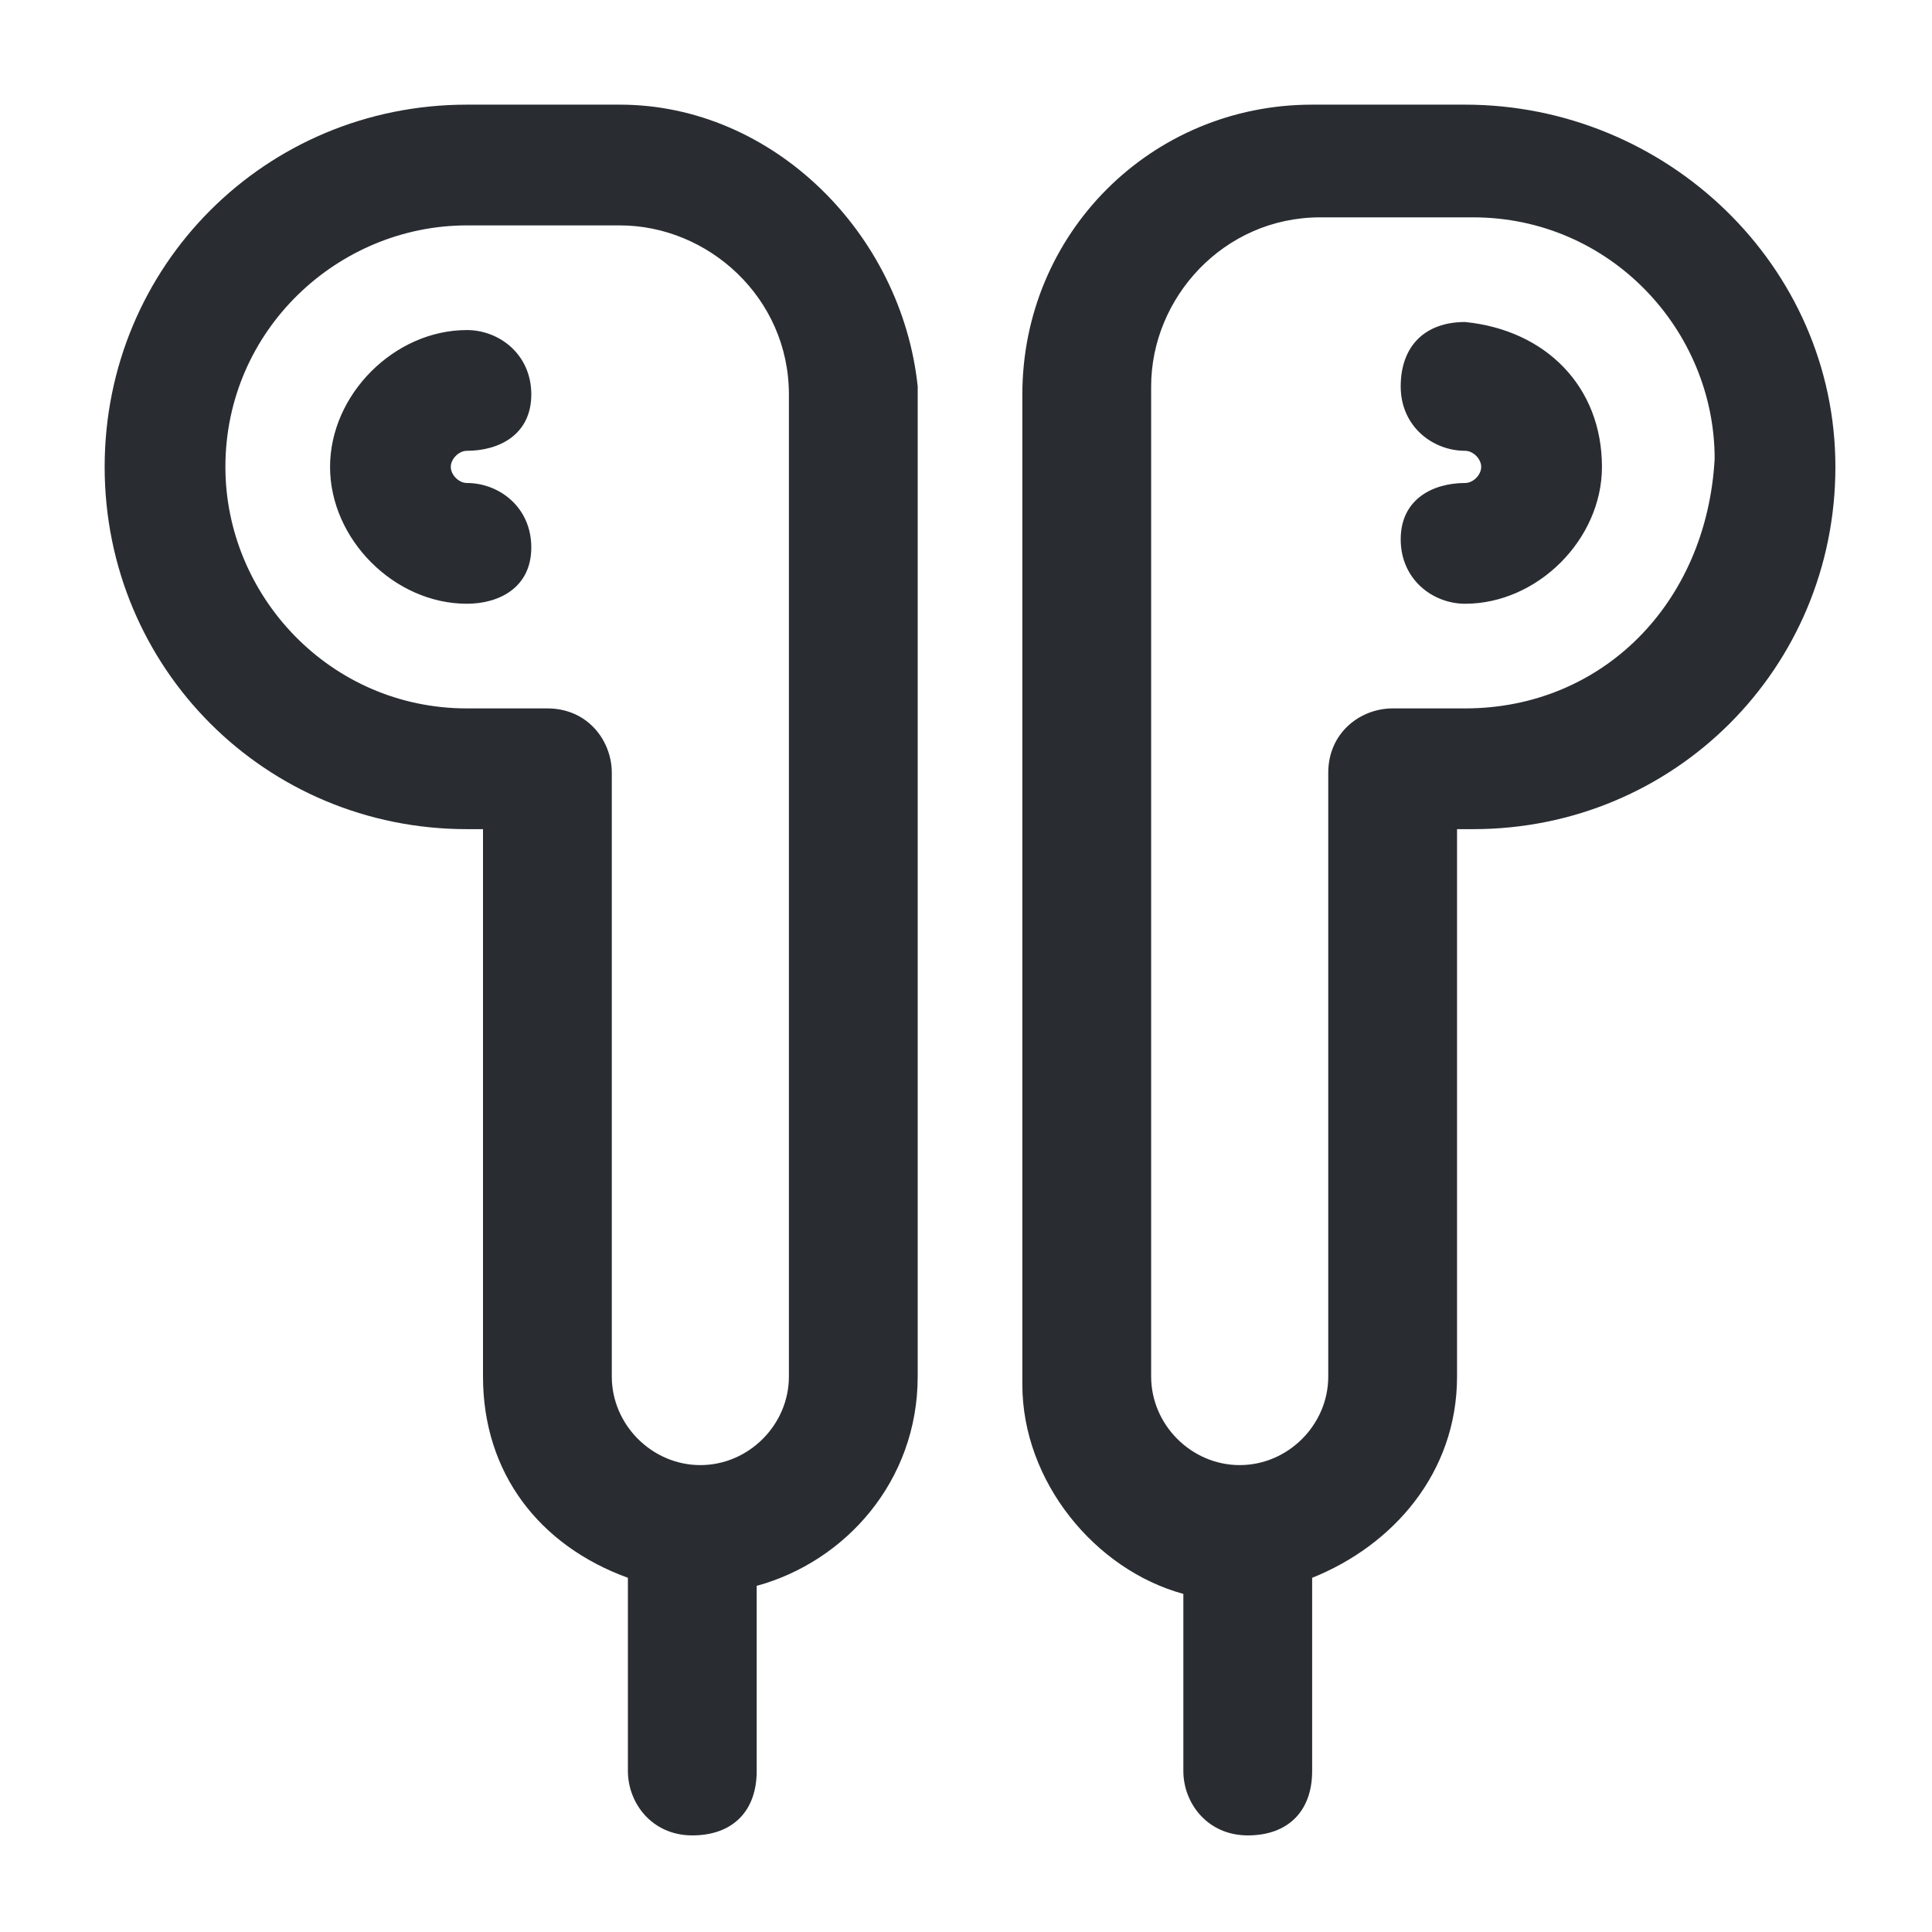 <?xml version="1.0" encoding="utf-8"?>
<!-- Generator: Adobe Illustrator 25.3.1, SVG Export Plug-In . SVG Version: 6.00 Build 0)  -->
<svg version="1.1" id="Layer_1" xmlns="http://www.w3.org/2000/svg" xmlns:xlink="http://www.w3.org/1999/xlink" x="0px" y="0px"
	 viewBox="0 0 24 24" style="enable-background:new 0 0 24 24;" xml:space="preserve">
<style type="text/css">
	.st0{fill:#292D32;}
</style>
<path class="st0" d="M7.7,1.3H5.8c-2.5,0-4.5,2-4.5,4.5c0,2.5,2,4.5,4.5,4.5H6v6.8c0,1.2,0.7,2.1,1.8,2.5V22c0,0.4,0.3,0.8,0.8,0.8
	s0.8-0.3,0.8-0.8v-2.3c1.1-0.3,2-1.3,2-2.6V4.8C11.2,2.9,9.6,1.3,7.7,1.3z M9.8,17.1c0,0.6-0.5,1.1-1.1,1.1c-0.6,0-1.1-0.5-1.1-1.1
	V9.6c0-0.4-0.3-0.8-0.8-0.8H5.8c-1.7,0-3-1.4-3-3c0-1.7,1.4-3,3-3h1.9c1.1,0,2.1,0.9,2.1,2.1V17.1z M5.6,5.8C5.6,5.9,5.7,6,5.8,6
	c0.4,0,0.8,0.3,0.8,0.8S6.2,7.5,5.8,7.5c-0.9,0-1.7-0.8-1.7-1.7s0.8-1.7,1.7-1.7c0.4,0,0.8,0.3,0.8,0.8S6.2,5.6,5.8,5.6
	C5.7,5.6,5.6,5.7,5.6,5.8z M18.2,1.3h-1.9c-2,0-3.6,1.6-3.6,3.6v12.3c0,1.2,0.9,2.3,2,2.6V22c0,0.4,0.3,0.8,0.8,0.8s0.8-0.3,0.8-0.8
	v-2.4c1-0.4,1.8-1.3,1.8-2.5v-6.8h0.2c2.5,0,4.5-2,4.5-4.5C22.8,3.3,20.7,1.3,18.2,1.3z M18.2,8.8h-0.9c-0.4,0-0.8,0.3-0.8,0.8v7.5
	c0,0.6-0.5,1.1-1.1,1.1c-0.6,0-1.1-0.5-1.1-1.1V4.8c0-1.1,0.9-2.1,2.1-2.1h1.9c1.7,0,3,1.4,3,3C21.2,7.5,19.9,8.8,18.2,8.8z
	 M19.9,5.8c0,0.9-0.8,1.7-1.7,1.7c-0.4,0-0.8-0.3-0.8-0.8S17.8,6,18.2,6c0.1,0,0.2-0.1,0.2-0.2s-0.1-0.2-0.2-0.2
	c-0.4,0-0.8-0.3-0.8-0.8s0.3-0.8,0.8-0.8C19.2,4.1,19.9,4.8,19.9,5.8z"/>
</svg>
